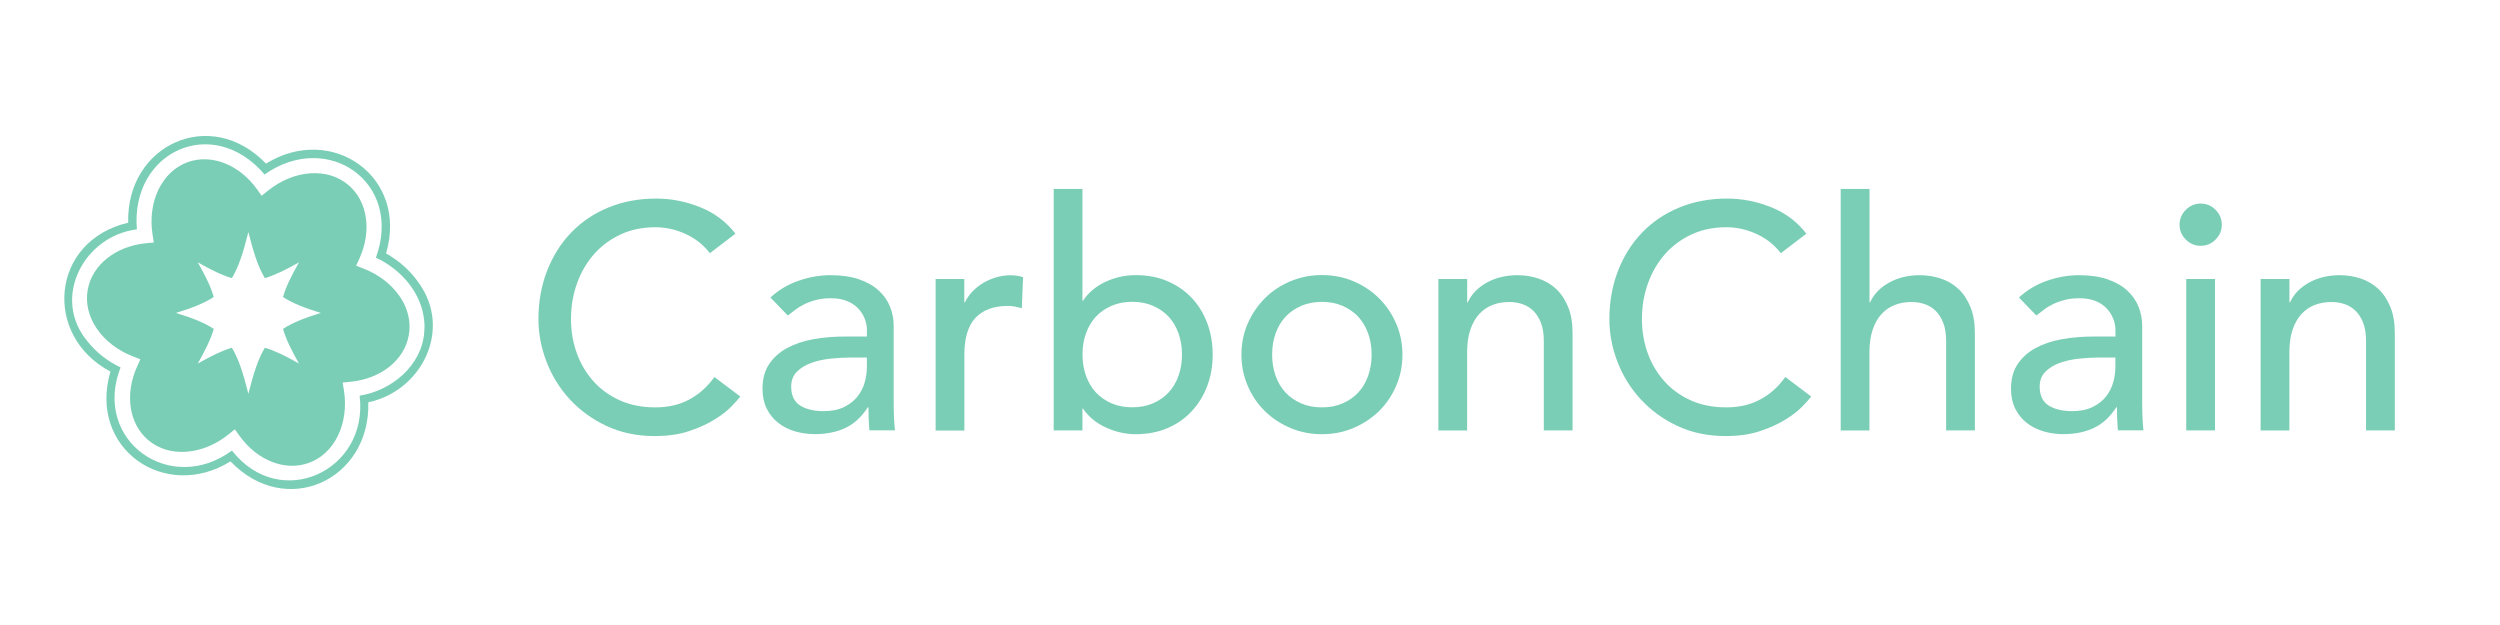 <?xml version="1.0" encoding="UTF-8"?>
<svg id="Layer_1" data-name="Layer 1" xmlns="http://www.w3.org/2000/svg" viewBox="0 0 400 100">
  <defs>
    <style>
      .cls-1 {
        fill: #7aceb5;
      }
    </style>
  </defs>
  <g>
    <path class="cls-1" d="M113.57,40.5c-1.02-1.33-2.32-2.35-3.88-3.07-1.57-.72-3.19-1.07-4.85-1.07-2.04,0-3.89.38-5.54,1.15-1.65.77-3.07,1.81-4.24,3.14-1.18,1.33-2.09,2.89-2.73,4.67-.65,1.79-.97,3.7-.97,5.75,0,1.91.31,3.71.92,5.42.61,1.7,1.5,3.2,2.66,4.5,1.16,1.3,2.57,2.32,4.24,3.07,1.67.75,3.56,1.12,5.67,1.12s3.9-.43,5.47-1.28c1.57-.85,2.89-2.04,3.98-3.58l4.14,3.12c-.27.38-.75.91-1.43,1.61-.68.7-1.58,1.4-2.71,2.09-1.12.7-2.48,1.31-4.06,1.84-1.58.53-3.41.79-5.49.79-2.86,0-5.44-.55-7.74-1.63-2.3-1.09-4.26-2.52-5.88-4.29-1.62-1.77-2.85-3.77-3.7-6-.85-2.23-1.28-4.49-1.28-6.77,0-2.79.46-5.37,1.38-7.74.92-2.37,2.2-4.41,3.86-6.13,1.65-1.72,3.64-3.06,5.95-4.01,2.32-.95,4.87-1.43,7.66-1.43,2.38,0,4.73.46,7.02,1.38,2.3.92,4.18,2.33,5.65,4.24l-4.09,3.12Z"/>
    <path class="cls-1" d="M123.27,47.6c1.29-1.19,2.79-2.09,4.5-2.68,1.7-.6,3.41-.89,5.11-.89s3.3.22,4.57.66c1.28.44,2.32,1.04,3.14,1.79.82.75,1.42,1.61,1.81,2.58.39.97.59,1.98.59,3.04v12.36c0,.85.02,1.63.05,2.35.03.72.08,1.4.15,2.04h-4.09c-.1-1.23-.15-2.45-.15-3.68h-.1c-1.02,1.57-2.23,2.67-3.63,3.32-1.4.65-3.01.97-4.85.97-1.12,0-2.2-.15-3.22-.46-1.02-.31-1.92-.77-2.68-1.38-.77-.61-1.37-1.37-1.81-2.27-.44-.9-.66-1.95-.66-3.14,0-1.57.35-2.88,1.05-3.93.7-1.06,1.65-1.92,2.86-2.58,1.21-.66,2.62-1.14,4.24-1.43,1.62-.29,3.35-.43,5.19-.43h3.37v-1.02c0-.61-.12-1.23-.36-1.84-.24-.61-.6-1.17-1.07-1.66-.48-.49-1.07-.89-1.79-1.17-.72-.29-1.57-.43-2.55-.43-.89,0-1.66.09-2.32.26-.66.17-1.27.38-1.81.64-.55.26-1.04.55-1.48.89-.44.34-.87.66-1.28.97l-2.76-2.86ZM136.25,57.2c-1.09,0-2.21.06-3.35.18-1.14.12-2.18.35-3.12.69-.94.34-1.7.82-2.3,1.43-.6.61-.89,1.4-.89,2.35,0,1.4.47,2.4,1.4,3.01.94.61,2.2.92,3.81.92,1.26,0,2.33-.21,3.22-.64.89-.43,1.6-.98,2.15-1.66.54-.68.94-1.44,1.17-2.27.24-.83.36-1.66.36-2.48v-1.53h-2.45Z"/>
    <path class="cls-1" d="M149.69,44.64h4.6v3.73h.1c.31-.65.72-1.23,1.23-1.76.51-.53,1.08-.98,1.71-1.35.63-.37,1.32-.67,2.07-.89.75-.22,1.5-.33,2.25-.33s1.43.1,2.04.31l-.2,4.96c-.38-.1-.75-.19-1.12-.26-.38-.07-.75-.1-1.12-.1-2.25,0-3.97.63-5.16,1.89-1.19,1.26-1.79,3.22-1.79,5.88v12.16h-4.6v-24.22Z"/>
    <path class="cls-1" d="M168.59,30.23h4.6v17.88h.1c.82-1.26,1.99-2.26,3.53-2.99,1.53-.73,3.17-1.1,4.9-1.1,1.87,0,3.57.32,5.08.97,1.52.65,2.81,1.54,3.88,2.68,1.07,1.14,1.9,2.49,2.48,4.04.58,1.55.87,3.23.87,5.03s-.29,3.47-.87,5.01c-.58,1.53-1.4,2.88-2.48,4.04-1.07,1.16-2.37,2.06-3.88,2.71-1.52.65-3.21.97-5.08.97-1.63,0-3.23-.36-4.78-1.07-1.55-.71-2.77-1.72-3.65-3.01h-.1v3.47h-4.6V30.23ZM181.16,65.17c1.23,0,2.33-.21,3.32-.64.99-.43,1.82-1,2.5-1.74.68-.73,1.21-1.62,1.58-2.66.37-1.04.56-2.17.56-3.4s-.19-2.36-.56-3.4c-.38-1.04-.9-1.92-1.58-2.66-.68-.73-1.52-1.31-2.5-1.74-.99-.43-2.09-.64-3.32-.64s-2.33.21-3.32.64c-.99.43-1.82,1.01-2.5,1.74-.68.73-1.21,1.62-1.58,2.66-.38,1.04-.56,2.17-.56,3.4s.19,2.36.56,3.4c.37,1.04.9,1.92,1.58,2.66.68.73,1.52,1.31,2.5,1.74.99.43,2.09.64,3.32.64Z"/>
    <path class="cls-1" d="M198.63,56.74c0-1.77.33-3.42,1-4.96s1.58-2.88,2.73-4.04,2.52-2.07,4.09-2.73c1.57-.66,3.25-1,5.06-1s3.49.33,5.06,1c1.57.66,2.93,1.58,4.09,2.73,1.16,1.16,2.07,2.5,2.73,4.04s1,3.19,1,4.96-.33,3.43-1,4.98c-.66,1.55-1.58,2.9-2.73,4.04-1.16,1.14-2.52,2.04-4.09,2.71s-3.25,1-5.06,1-3.49-.33-5.06-1c-1.57-.66-2.93-1.57-4.09-2.71-1.16-1.14-2.07-2.49-2.73-4.04-.66-1.55-1-3.21-1-4.98ZM203.54,56.74c0,1.23.19,2.36.56,3.4.37,1.04.9,1.92,1.58,2.66.68.73,1.52,1.31,2.5,1.74.99.43,2.09.64,3.32.64s2.33-.21,3.32-.64c.99-.43,1.82-1,2.5-1.74.68-.73,1.21-1.62,1.58-2.66.37-1.04.56-2.17.56-3.4s-.19-2.36-.56-3.4c-.38-1.04-.9-1.92-1.58-2.66-.68-.73-1.52-1.31-2.5-1.74-.99-.43-2.09-.64-3.32-.64s-2.33.21-3.32.64c-.99.43-1.82,1.01-2.5,1.74-.68.73-1.21,1.62-1.58,2.66-.38,1.04-.56,2.17-.56,3.4Z"/>
    <path class="cls-1" d="M230.15,44.64h4.6v3.73h.1c.58-1.29,1.58-2.34,3.01-3.14,1.43-.8,3.08-1.2,4.96-1.2,1.16,0,2.27.18,3.35.54,1.07.36,2.01.91,2.81,1.66.8.75,1.44,1.71,1.92,2.89.48,1.18.71,2.56.71,4.16v15.58h-4.6v-14.31c0-1.12-.15-2.09-.46-2.89-.31-.8-.72-1.45-1.23-1.94-.51-.49-1.1-.85-1.76-1.07-.66-.22-1.35-.33-2.07-.33-.95,0-1.84.15-2.66.46-.82.31-1.53.79-2.15,1.46-.61.66-1.09,1.51-1.43,2.53-.34,1.02-.51,2.23-.51,3.63v12.47h-4.6v-24.22Z"/>
    <path class="cls-1" d="M284.92,40.5c-1.02-1.33-2.32-2.35-3.88-3.07-1.57-.72-3.19-1.07-4.85-1.07-2.04,0-3.89.38-5.54,1.15-1.65.77-3.07,1.81-4.24,3.14-1.18,1.33-2.09,2.89-2.73,4.67-.65,1.79-.97,3.7-.97,5.75,0,1.91.31,3.71.92,5.42.61,1.7,1.5,3.2,2.66,4.5,1.16,1.3,2.57,2.32,4.24,3.07,1.67.75,3.56,1.12,5.67,1.12s3.9-.43,5.47-1.28c1.57-.85,2.89-2.04,3.98-3.58l4.14,3.12c-.27.38-.75.91-1.43,1.61-.68.7-1.58,1.4-2.71,2.09-1.12.7-2.48,1.31-4.06,1.84-1.58.53-3.41.79-5.49.79-2.86,0-5.44-.55-7.74-1.63s-4.26-2.52-5.88-4.29c-1.62-1.77-2.85-3.77-3.7-6-.85-2.23-1.28-4.49-1.28-6.77,0-2.79.46-5.37,1.38-7.74.92-2.37,2.2-4.41,3.86-6.13,1.65-1.72,3.64-3.06,5.95-4.01,2.32-.95,4.87-1.43,7.66-1.43,2.38,0,4.73.46,7.02,1.38,2.3.92,4.18,2.33,5.65,4.24l-4.09,3.12Z"/>
    <path class="cls-1" d="M294.52,30.23h4.6v18.14h.1c.58-1.29,1.58-2.34,3.01-3.14,1.43-.8,3.08-1.2,4.96-1.2,1.16,0,2.27.18,3.35.54,1.07.36,2.01.91,2.81,1.66.8.75,1.44,1.71,1.92,2.89.48,1.18.71,2.56.71,4.16v15.58h-4.6v-14.31c0-1.12-.15-2.09-.46-2.89-.31-.8-.72-1.45-1.23-1.94-.51-.49-1.1-.85-1.76-1.07-.66-.22-1.35-.33-2.07-.33-.95,0-1.84.15-2.66.46-.82.31-1.53.79-2.15,1.46-.61.66-1.09,1.51-1.43,2.53-.34,1.02-.51,2.23-.51,3.63v12.47h-4.6V30.23Z"/>
    <path class="cls-1" d="M323.03,47.6c1.29-1.19,2.79-2.09,4.5-2.68,1.7-.6,3.41-.89,5.11-.89s3.3.22,4.57.66c1.28.44,2.32,1.04,3.14,1.79.82.75,1.42,1.61,1.81,2.58.39.97.59,1.98.59,3.04v12.36c0,.85.02,1.63.05,2.35.03.72.08,1.4.15,2.04h-4.09c-.1-1.23-.15-2.45-.15-3.68h-.1c-1.02,1.57-2.23,2.67-3.63,3.32-1.4.65-3.01.97-4.85.97-1.12,0-2.2-.15-3.22-.46-1.02-.31-1.92-.77-2.68-1.38-.77-.61-1.37-1.37-1.81-2.27-.44-.9-.66-1.95-.66-3.14,0-1.57.35-2.88,1.05-3.93.7-1.06,1.65-1.92,2.86-2.58,1.21-.66,2.62-1.14,4.24-1.43,1.62-.29,3.35-.43,5.19-.43h3.37v-1.02c0-.61-.12-1.23-.36-1.84-.24-.61-.6-1.17-1.07-1.66-.48-.49-1.07-.89-1.79-1.17-.72-.29-1.57-.43-2.55-.43-.89,0-1.66.09-2.32.26-.66.17-1.27.38-1.81.64-.55.26-1.04.55-1.48.89-.44.34-.87.66-1.28.97l-2.76-2.86ZM336.01,57.2c-1.09,0-2.21.06-3.35.18-1.14.12-2.18.35-3.12.69-.94.34-1.7.82-2.3,1.43-.6.61-.89,1.4-.89,2.35,0,1.4.47,2.4,1.4,3.01.94.61,2.2.92,3.81.92,1.26,0,2.33-.21,3.22-.64.89-.43,1.6-.98,2.15-1.66.54-.68.94-1.44,1.17-2.27.24-.83.36-1.66.36-2.48v-1.53h-2.45Z"/>
    <path class="cls-1" d="M348.73,35.95c0-.92.33-1.71,1-2.38.66-.66,1.46-1,2.38-1s1.71.33,2.38,1c.66.66,1,1.46,1,2.38s-.33,1.71-1,2.38c-.66.66-1.46,1-2.38,1s-1.71-.33-2.38-1c-.66-.66-1-1.46-1-2.38ZM349.8,44.64h4.6v24.22h-4.6v-24.22Z"/>
    <path class="cls-1" d="M361.71,44.64h4.6v3.73h.1c.58-1.29,1.58-2.34,3.01-3.14,1.43-.8,3.08-1.2,4.96-1.2,1.16,0,2.27.18,3.35.54,1.07.36,2.01.91,2.81,1.66.8.75,1.44,1.71,1.92,2.89.48,1.18.71,2.56.71,4.16v15.58h-4.6v-14.31c0-1.12-.15-2.09-.46-2.89-.31-.8-.72-1.45-1.23-1.94-.51-.49-1.1-.85-1.76-1.07-.66-.22-1.35-.33-2.07-.33-.95,0-1.84.15-2.66.46-.82.31-1.53.79-2.15,1.46-.61.66-1.09,1.51-1.43,2.53-.34,1.02-.51,2.23-.51,3.63v12.47h-4.6v-24.22Z"/>
  </g>
  <g>
    <path class="cls-1" d="M67.07,45.36c-1.31-1.94-3.13-3.59-5.3-4.81,3.62-12.35-8.76-20.86-19.21-14.37-8.83-9.23-22.37-3.03-22.05,9.45-12.45,2.92-13.68,18.11-2.84,23.82-3.62,12.35,8.76,20.86,19.21,14.37,8.83,9.23,22.38,3.03,22.05-9.45,8.55-1.82,13.41-11.59,8.14-19.01ZM67.91,52.51c0,.21-.01.41-.03.62,0,0,0,0,0,0-.38,5.37-5.24,9.37-10.34,10.18,1.49,11.99-12.7,18.65-20.43,8.78-9.89,7.28-22.38-1.64-17.82-13.3-2.07-1-3.86-2.36-5.26-4.14h0c-5.86-6.9-.63-16.92,7.87-17.95-1.04-12.48,12.17-18.52,20.43-8.78,10.06-7.12,22.2,1.22,17.82,13.3,4.09,1.93,7.37,5.7,7.74,10.28,0,0,0,0,0,0,.03.34.04.67.03,1.01Z"/>
    <path class="cls-1" d="M63.97,47.45c-1.31-1.95-3.38-3.54-5.8-4.47l-1.19-.46.53-1.16c2.01-4.44,1.3-9.17-1.77-11.76-1.64-1.39-3.75-2.03-6.1-1.87-2.35.16-4.75,1.15-6.78,2.79l-.99.8-.74-1.03c-2.84-3.96-7.29-5.71-11.08-4.35-2.02.73-3.63,2.23-4.67,4.34-1.03,2.11-1.38,4.69-.97,7.26l.2,1.26-1.27.12c-4.85.48-8.59,3.46-9.3,7.42-.38,2.11.11,4.26,1.43,6.21,1.31,1.95,3.38,3.54,5.8,4.47l1.19.46-.52,1.16c-2.01,4.44-1.3,9.17,1.77,11.77,1.64,1.39,3.75,2.03,6.09,1.87,2.35-.16,4.75-1.15,6.78-2.79l.99-.8.74,1.03c2.84,3.96,7.29,5.71,11.08,4.35,2.02-.73,3.64-2.23,4.67-4.34,1.03-2.11,1.38-4.69.97-7.26l-.2-1.26,1.27-.13c4.85-.48,8.59-3.46,9.3-7.42.08-.46.13-.93.13-1.39,0-1.65-.53-3.3-1.55-4.82ZM45.28,52.62c.45,1.59,1.3,3.34,2.56,5.55-2.17-1.23-3.9-2.08-5.46-2.53-1.06,1.74-1.82,4.07-2.64,7.38-.82-3.31-1.58-5.64-2.64-7.38-1.56.45-3.29,1.3-5.46,2.53,1.25-2.21,2.11-3.96,2.56-5.55-1.49-.99-3.43-1.74-6.05-2.55,2.63-.81,4.56-1.57,6.05-2.55-.45-1.59-1.3-3.34-2.56-5.55,2.17,1.23,3.9,2.08,5.46,2.53,1.06-1.74,1.82-4.07,2.64-7.38.82,3.31,1.58,5.64,2.64,7.38,1.56-.46,3.29-1.3,5.46-2.53-1.25,2.21-2.11,3.96-2.56,5.55,1.49.99,3.43,1.74,6.05,2.55-2.63.81-4.56,1.57-6.05,2.55Z"/>
  </g>
</svg>